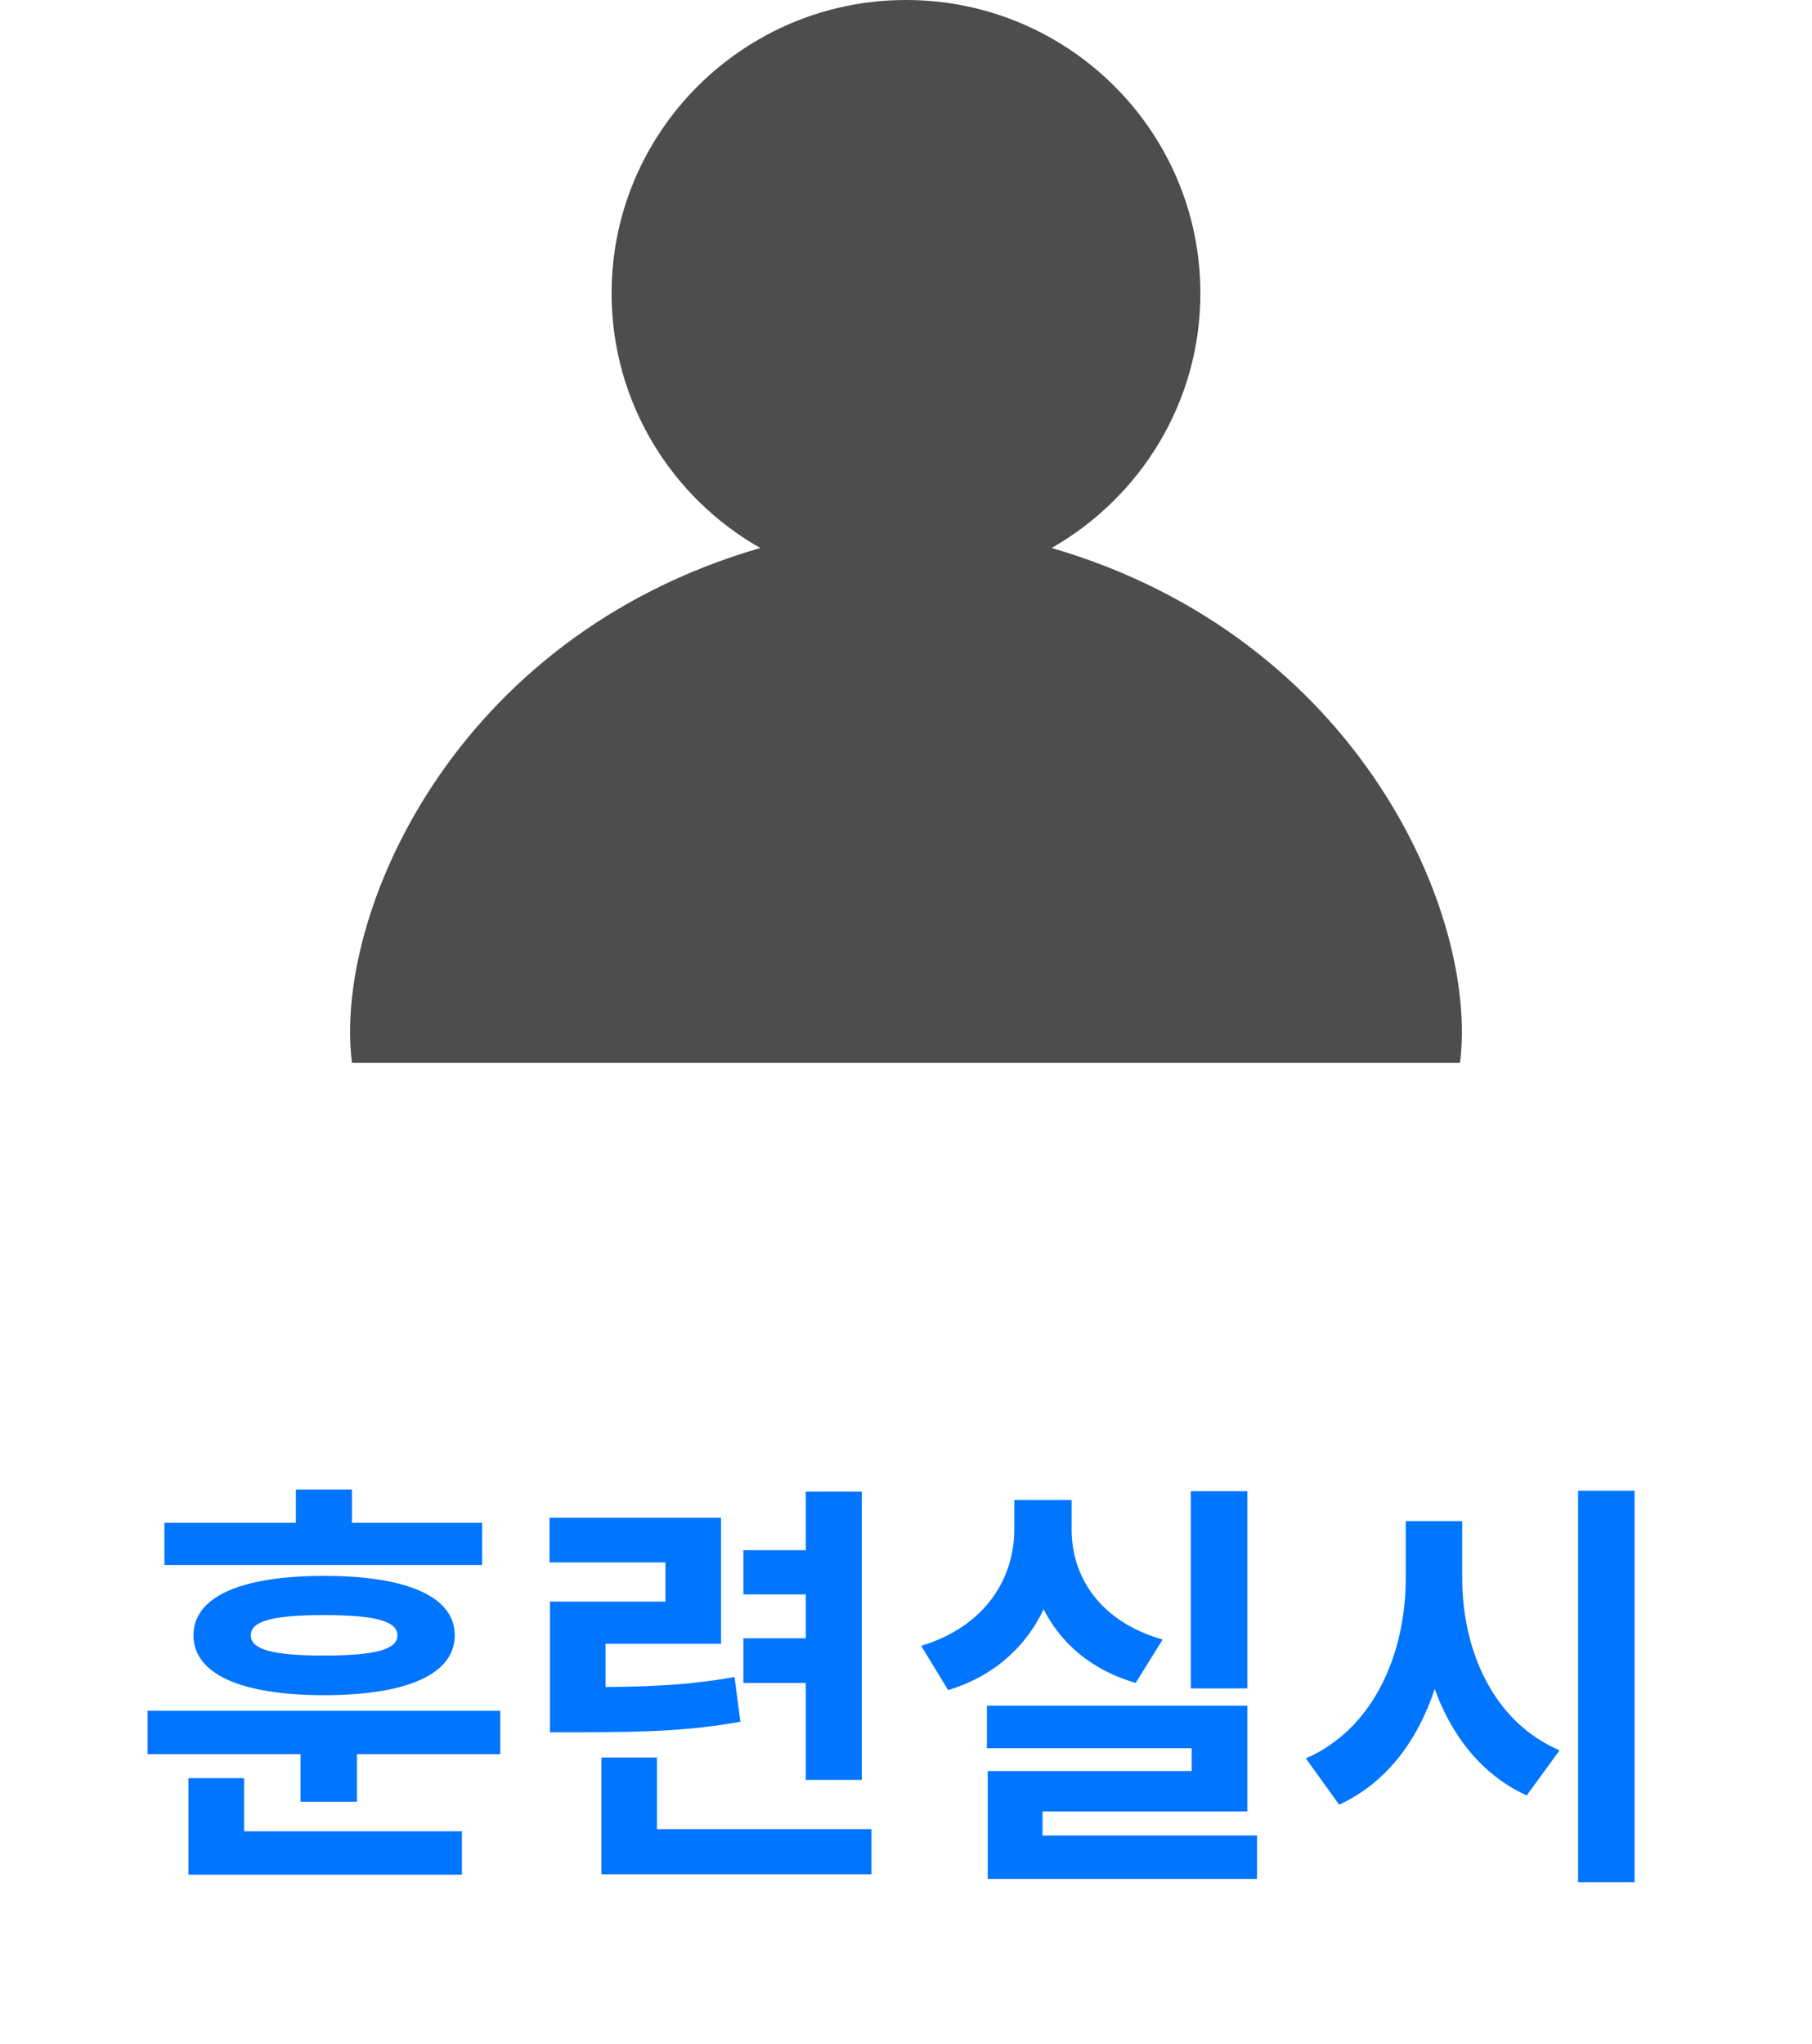 <svg width="86" height="97" viewBox="0 0 86 97" fill="none" xmlns="http://www.w3.org/2000/svg">
<path d="M7.003 81.192H23.743V83.252H7.003V81.192ZM14.263 82.712H16.943V85.512H14.263V82.712ZM8.943 86.912H21.923V88.972H8.943V86.912ZM8.943 84.392H11.583V88.212H8.943V84.392ZM7.803 72.272H22.883V74.272H7.803V72.272ZM15.383 74.792C19.323 74.792 21.583 75.772 21.583 77.612C21.583 79.452 19.323 80.452 15.383 80.452C11.443 80.452 9.183 79.452 9.183 77.612C9.183 75.772 11.443 74.792 15.383 74.792ZM15.383 76.652C12.963 76.652 11.903 76.932 11.903 77.612C11.903 78.292 12.963 78.572 15.383 78.572C17.783 78.572 18.863 78.292 18.863 77.612C18.863 76.932 17.783 76.652 15.383 76.652ZM14.043 70.692H16.703V73.552H14.043V70.692ZM26.101 80.072H27.521C30.661 80.072 32.601 79.992 34.861 79.592L35.141 81.712C32.821 82.132 30.761 82.212 27.521 82.212H26.101V80.072ZM26.081 72.032H34.221V78.012H28.741V81.352H26.101V76.012H31.581V74.152H26.081V72.032ZM38.241 70.792H40.901V84.472H38.241V70.792ZM35.281 73.572H38.741V75.672H35.281V73.572ZM28.541 86.812H41.361V88.952H28.541V86.812ZM28.541 83.412H31.181V87.612H28.541V83.412ZM35.281 77.752H38.741V79.872H35.281V77.752ZM56.52 70.772H59.2V80.132H56.52V70.772ZM46.84 80.952H59.2V85.972H49.48V87.832H46.88V84.052H56.56V82.972H46.84V80.952ZM46.88 87.112H59.66V89.172H46.88V87.112ZM48.14 71.192H50.34V72.592C50.34 76.012 48.62 79.112 45 80.212L43.72 78.112C46.82 77.172 48.14 74.852 48.14 72.592V71.192ZM48.68 71.192H50.86V72.592C50.86 74.792 52.16 76.952 55.18 77.812L53.9 79.872C50.34 78.832 48.68 75.932 48.68 72.592V71.192ZM66.718 72.192H68.878V74.892C68.878 79.652 67.238 83.952 63.558 85.652L61.978 83.452C65.198 82.052 66.718 78.492 66.718 74.892V72.192ZM67.238 72.192H69.398V74.892C69.398 78.312 70.858 81.712 74.018 83.072L72.458 85.212C68.878 83.572 67.238 79.452 67.238 74.892V72.192ZM74.898 70.752H77.578V89.332H74.898V70.752Z" fill="#0075FF"/>
<path fill-rule="evenodd" clip-rule="evenodd" d="M69.294 50.44C70.18 43.503 64.557 30.274 49.914 26.007C54.125 23.599 56.972 19.094 56.972 13.921C56.972 6.222 50.704 0 43 0C35.296 0 29.027 6.245 29.027 13.921C29.027 19.094 31.874 23.623 36.085 26.007C21.443 30.25 15.82 43.503 16.705 50.44H69.294Z" fill="#4D4D4D"/>
</svg>
